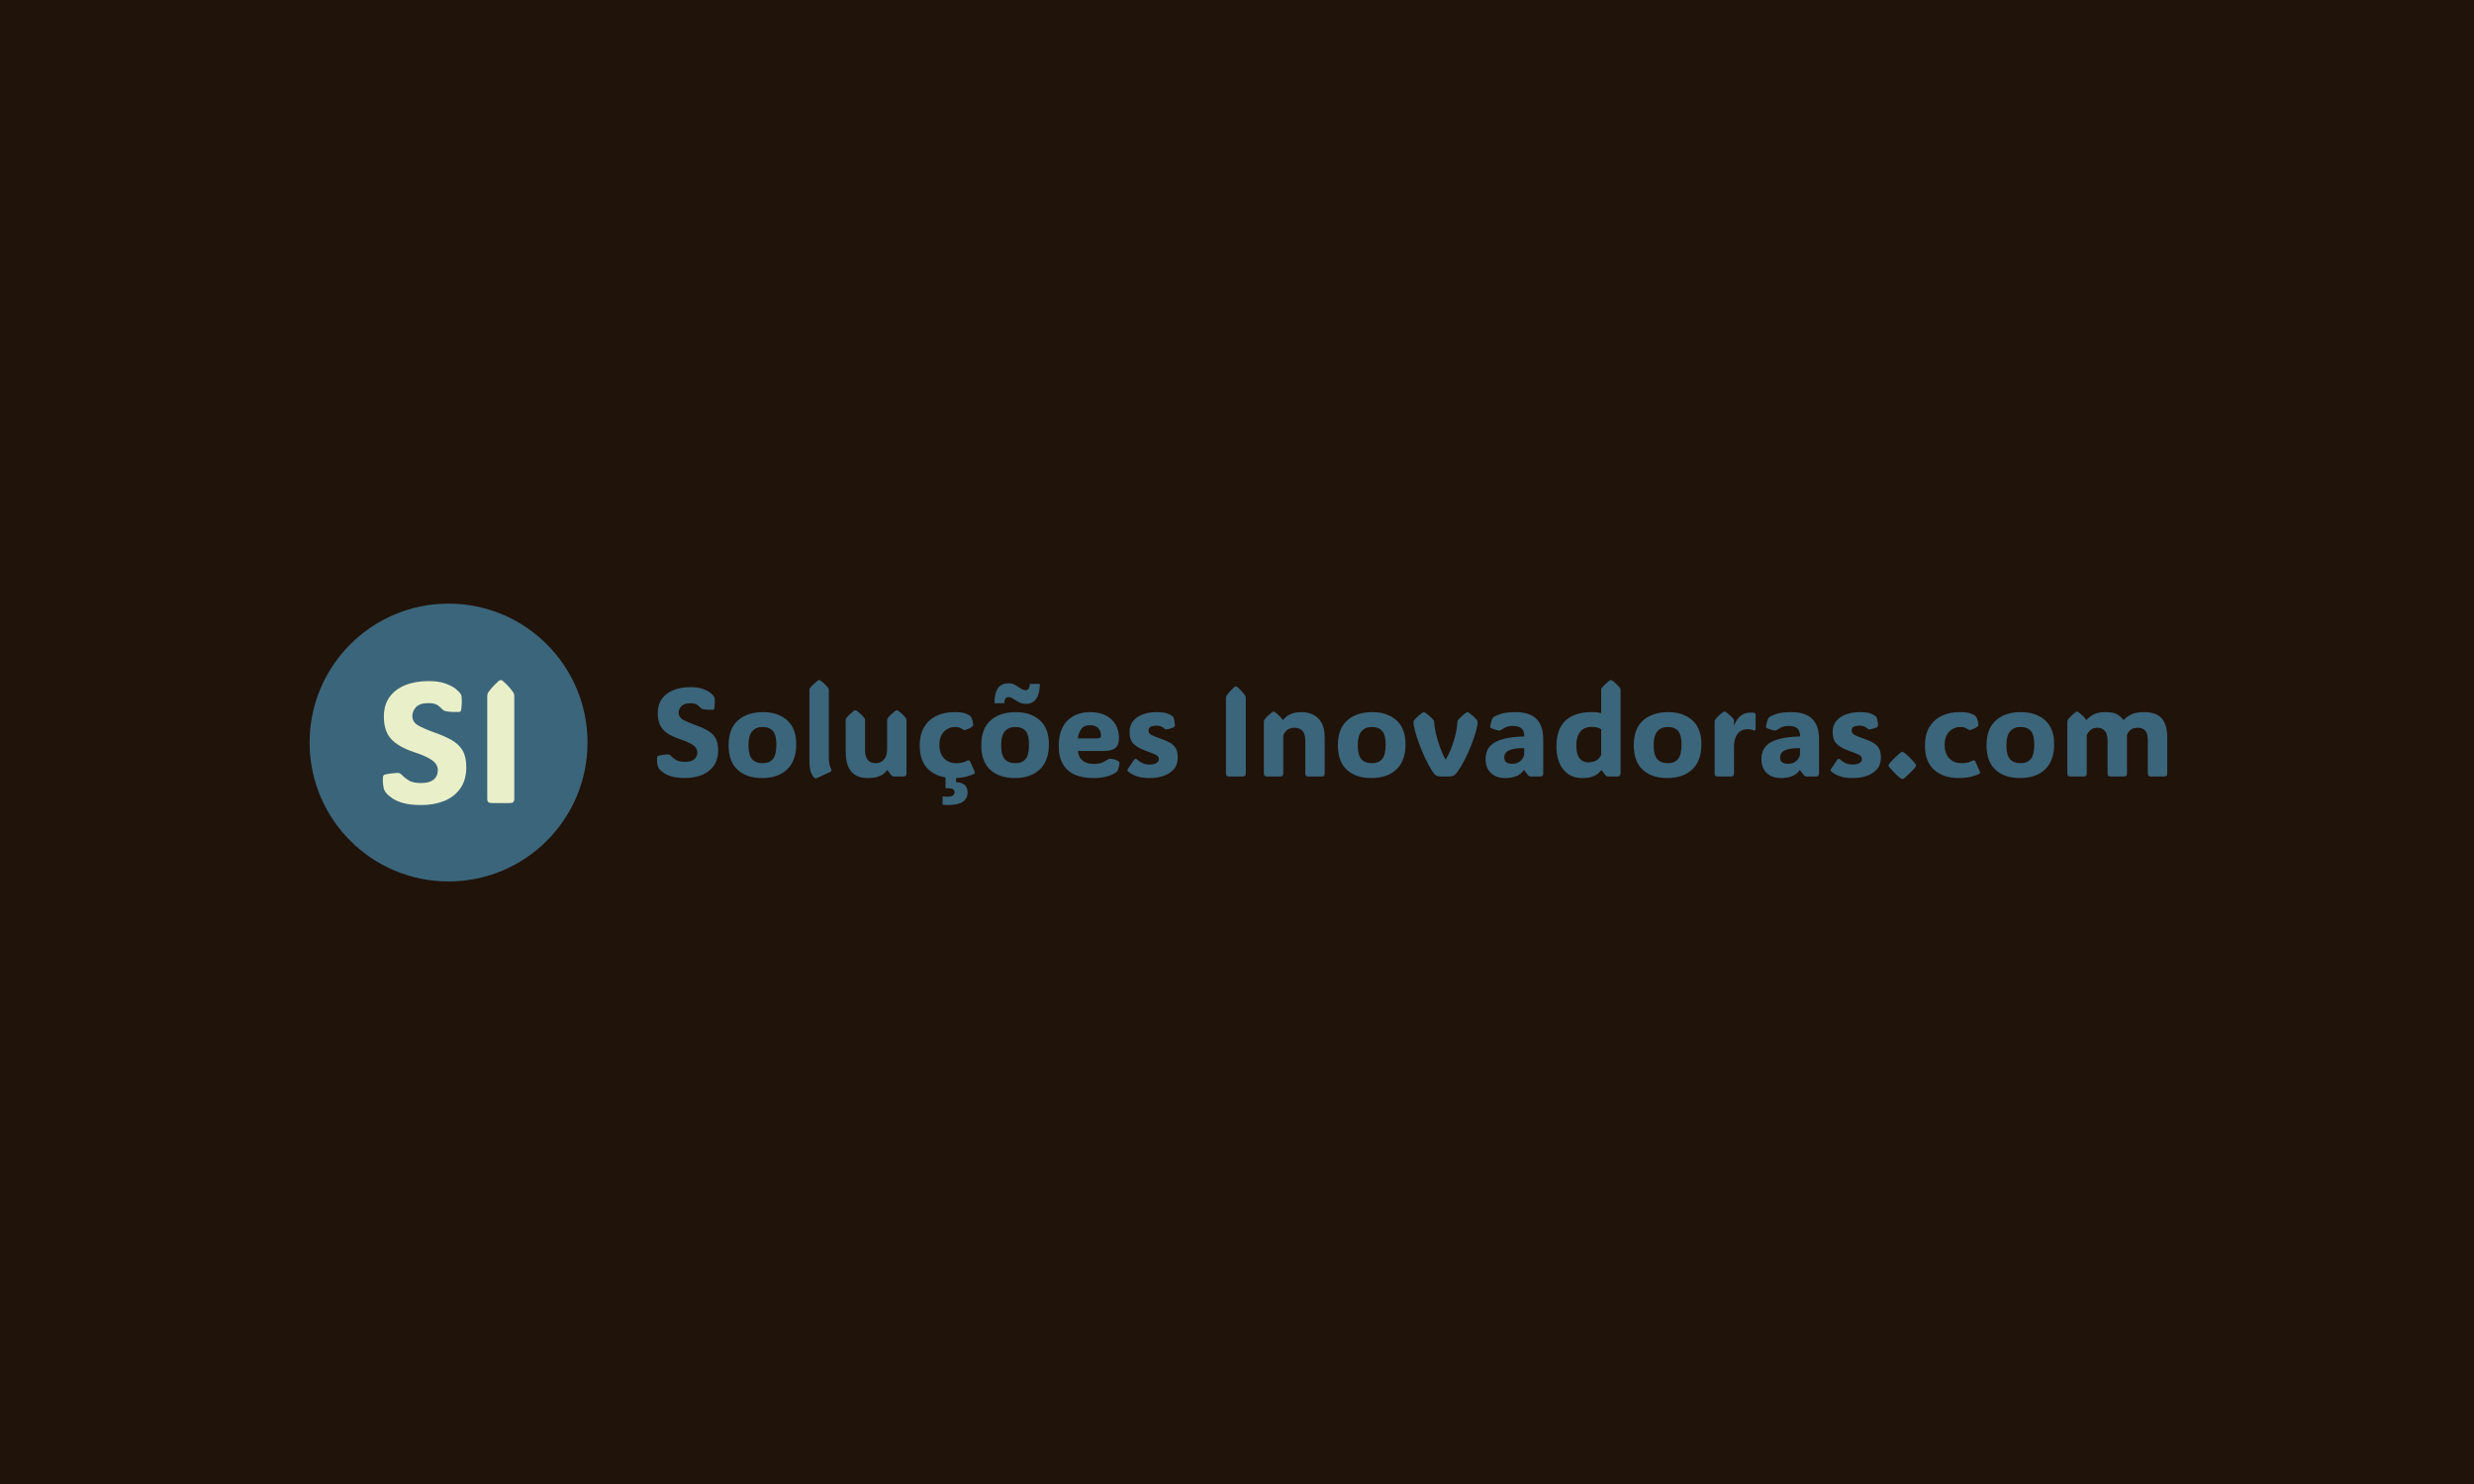 <svg xmlns="http://www.w3.org/2000/svg" version="1.1" xmlns:xlink="http://www.w3.org/1999/xlink" xmlns:svgjs="http://svgjs.dev/svgjs" width="100%" height="100%" viewBox="0 0 1000 600"><rect width="1000" height="600" x="0" y="0" fill="#20130a"/><g><circle r="166.667" cx="538.014" cy="560.236" fill="#3b657a" transform="matrix(0.337,0,0,0.337,0,111.418)"/><path d="M505.242 635.236L505.242 635.236Q492.466 635.236 484.091 632.95Q475.688 630.634 470.6 627.147Q465.541 623.689 462.826 620.288L462.826 620.288Q461.911 618.973 461.225 617.772Q460.511 616.543 460.225 615.057L460.225 615.057Q459.825 613.028 459.396 609.769Q458.996 606.511 459.31 602.195L459.31 602.195Q459.396 600.366 460.025 599.68L460.025 599.68Q460.711 598.88 462.311 598.479L462.311 598.479Q465.227 597.765 469.914 597.222Q474.573 596.65 476.602 596.65L476.602 596.65Q478.689 596.65 480.004 597.45Q481.319 598.279 483.119 600.166L483.119 600.166Q485.12 602.281 490.065 605.568Q494.981 608.826 505.242 608.826L505.242 608.826Q515.074 608.826 520.105 604.71Q525.135 600.566 525.135 593.249L525.135 593.249Q525.135 589.333 522.763 585.846Q520.391 582.388 514.16 578.929Q507.929 575.471 496.381 571.641L496.381 571.641Q477.288 565.21 468.857 555.663Q460.425 546.117 460.425 529.139L460.425 529.139Q460.425 515.076 467.256 505.615Q474.087 496.183 486.149 491.353Q498.182 486.522 513.96 486.522L513.96 486.522Q526.136 486.522 534.11 489.381Q542.113 492.267 546.515 495.812Q550.945 499.384 552.26 501.614L552.26 501.614Q553.06 502.9 553.317 503.557Q553.575 504.215 553.66 505.33L553.66 505.33Q553.975 508.445 553.86 512.247Q553.775 516.077 553.175 520.907L553.175 520.907Q552.86 522.508 552.06 523.108L552.06 523.108Q551.345 523.622 549.859 523.622L549.859 523.622Q540.084 523.822 534.767 522.593L534.767 522.593Q532.652 522.107 531.966 521.593Q531.252 521.107 530.137 519.992L530.137 519.992Q528.537 518.077 525.078 515.533Q521.62 512.961 513.96 512.961L513.96 512.961Q503.413 512.961 499.011 517.734Q494.581 522.508 494.581 528.424L494.581 528.424Q494.581 535.455 501.098 539.428Q507.643 543.401 521.705 548.432L521.705 548.432Q533.453 552.548 541.913 557.378Q550.345 562.208 554.832 569.726Q559.291 577.271 559.291 589.619L559.291 589.619Q559.291 604.996 552.203 615.143Q545.114 625.29 532.91 630.263Q520.705 635.236 505.242 635.236ZM616.856 504.815L616.856 627.519Q616.856 630.52 615.598 631.692Q614.369 632.835 611.34 632.835L611.34 632.835L589.931 632.835Q586.93 632.835 585.673 631.692Q584.415 630.52 584.415 627.519L584.415 627.519L584.415 504.815Q584.415 501.9 585.415 500.385L585.415 500.385Q589.931 493.754 598.077 486.437L598.077 486.437Q599.592 485.236 600.678 485.236L600.678 485.236Q601.907 485.236 603.194 486.437L603.194 486.437Q607.624 490.238 610.625 493.725Q613.655 497.184 615.856 500.385L615.856 500.385Q616.856 502.014 616.856 504.815L616.856 504.815Z " fill="#e9f0c9" transform="matrix(0.337,0,0,0.337,0,111.418)"/><path d="M821.758 602.752L821.758 602.752Q812.396 602.752 806.259 601.077Q800.102 599.38 796.395 596.825Q792.667 594.291 790.677 591.799L790.677 591.799Q790.028 590.835 789.504 589.956Q788.981 589.055 788.771 587.966L788.771 587.966Q788.478 586.479 788.185 584.091Q787.892 581.704 788.101 578.541L788.101 578.541Q788.185 577.201 788.625 576.698L788.625 576.698Q789.127 576.112 790.321 575.818L790.321 575.818Q792.457 575.295 795.871 574.897Q799.306 574.478 800.772 574.478L800.772 574.478Q802.322 574.478 803.265 575.064Q804.228 575.672 805.547 577.054L805.547 577.054Q807.034 578.604 810.637 581.013Q814.239 583.4 821.758 583.4L821.758 583.4Q828.963 583.4 832.649 580.384Q836.335 577.347 836.335 571.986L836.335 571.986Q836.335 569.116 834.597 566.561Q832.879 564.027 828.313 561.493Q823.748 558.959 815.286 556.152L815.286 556.152Q801.296 551.44 795.096 544.445Q788.918 537.449 788.918 525.009L788.918 525.009Q788.918 514.704 793.924 507.772Q798.929 500.86 807.767 497.321Q816.606 493.781 828.167 493.781L828.167 493.781Q837.068 493.781 842.932 495.876Q848.776 497.991 852.022 500.588Q855.268 503.206 856.211 504.84L856.211 504.84Q856.797 505.782 856.986 506.264Q857.174 506.746 857.237 507.562L857.237 507.562Q857.467 509.845 857.383 512.631Q857.321 515.437 856.881 518.977L856.881 518.977Q856.65 520.15 856.064 520.589L856.064 520.589Q855.561 520.966 854.451 520.966L854.451 520.966Q847.309 521.113 843.393 520.212L843.393 520.212Q841.864 519.856 841.34 519.479Q840.817 519.123 840.021 518.307L840.021 518.307Q838.848 516.903 836.293 515.039Q833.759 513.154 828.167 513.154L828.167 513.154Q820.438 513.154 817.192 516.652Q813.946 520.15 813.946 524.485L813.946 524.485Q813.946 529.637 818.742 532.548Q823.517 535.46 833.822 539.146L833.822 539.146Q842.45 542.162 848.629 545.701Q854.807 549.241 858.096 554.749Q861.363 560.278 861.363 569.326L861.363 569.326Q861.363 580.594 856.169 588.029Q850.996 595.464 842.032 599.108Q833.089 602.752 821.758 602.752ZM914.079 602.836L914.079 602.836Q895.543 602.836 884.715 592.971Q873.887 583.107 873.887 563.587L873.887 563.587Q873.887 543.565 885.113 533.658Q896.339 523.752 915.126 523.752L915.126 523.752Q933.242 523.752 944.133 533.512Q955.024 543.272 955.024 562.268L955.024 562.268Q955.024 582.06 944.133 592.448Q933.242 602.836 914.079 602.836ZM914.832 585.013L914.832 585.013Q922.917 585.013 927.043 579.965Q931.169 574.918 931.169 562.708L931.169 562.708Q931.169 551.063 927.001 546.329Q922.854 541.575 914.686 541.575L914.686 541.575Q906.79 541.575 902.266 546.686Q897.742 551.817 897.742 563.294L897.742 563.294Q897.742 575.295 902.057 580.154Q906.35 585.013 914.832 585.013ZM995.885 595.464L980.512 602.543Q978.963 603.192 978.292 603.192L978.292 603.192Q977.622 603.192 976.889 602.689L976.889 602.689Q975.193 601.517 973.036 596.909Q970.857 592.301 970.857 582.73L970.857 582.73L970.857 497.467Q970.857 495.708 971.59 494.745L971.59 494.745Q974.69 490.703 980.659 485.99L980.659 485.99Q981.685 485.236 982.502 485.236L982.502 485.236Q983.445 485.236 984.324 485.99L984.324 485.99Q987.508 488.42 989.665 490.556Q991.843 492.692 993.393 494.745L993.393 494.745Q994.126 495.708 994.126 497.467L994.126 497.467L994.126 578.248Q994.126 583.107 994.943 586.521Q995.739 589.956 996.849 592.008L996.849 592.008Q998.105 594.438 995.885 595.464L995.885 595.464ZM1040.579 602.836L1040.579 602.836Q1014.379 602.836 1014.379 571.106L1014.379 571.106L1014.295 533.7Q1014.295 531.92 1015.028 530.978L1015.028 530.978Q1018.128 526.915 1024.097 522.202L1024.097 522.202Q1025.123 521.469 1025.94 521.469L1025.94 521.469Q1026.882 521.469 1027.783 522.202L1027.783 522.202Q1030.945 524.632 1033.103 526.768Q1035.281 528.904 1036.831 530.978L1036.831 530.978Q1037.564 531.92 1037.564 533.7L1037.564 533.7L1037.564 569.033Q1037.564 585.013 1050.235 585.013L1050.235 585.013Q1056.497 585.013 1060.246 580.636Q1063.995 576.258 1063.995 568.739L1063.995 568.739L1063.995 533.7Q1063.995 531.92 1064.728 530.978L1064.728 530.978Q1067.827 526.915 1073.796 522.202L1073.796 522.202Q1074.823 521.469 1075.64 521.469L1075.64 521.469Q1076.582 521.469 1077.483 522.202L1077.483 522.202Q1080.645 524.632 1082.823 526.768Q1084.98 528.904 1086.53 530.978L1086.53 530.978Q1087.263 531.92 1087.263 533.7L1087.263 533.7L1087.263 597.6Q1087.263 599.003 1086.321 600.009Q1085.357 600.993 1083.891 600.993L1083.891 600.993L1072.833 600.993Q1071.66 600.993 1070.739 600.658Q1069.817 600.323 1069 599.38L1069 599.38L1064.435 593.474L1063.932 593.474Q1062.759 595.171 1060.288 597.391Q1057.816 599.59 1053.146 601.223Q1048.475 602.836 1040.579 602.836ZM1144.691 523.752L1144.691 523.752Q1153.467 523.752 1157.446 525.197Q1161.405 526.621 1162.452 527.438L1162.452 527.438Q1164.065 528.464 1164.944 530.077L1164.944 530.077Q1165.468 530.894 1166.117 532.884Q1166.787 534.873 1167.08 537.219L1167.08 537.219Q1167.457 539.062 1167.164 539.837Q1166.871 540.612 1165.321 541.722L1165.321 541.722Q1163.541 542.895 1161.447 543.816Q1159.352 544.738 1158.033 545.115L1158.033 545.115Q1156.923 545.408 1156.336 545.261Q1155.75 545.115 1154.724 544.361L1154.724 544.361Q1153.53 543.565 1151.394 542.56Q1149.257 541.575 1145.508 541.575L1145.508 541.575Q1140.733 541.575 1136.419 543.921Q1132.104 546.288 1129.423 551Q1126.743 555.712 1126.743 562.77L1126.743 562.77Q1126.743 573.389 1132.293 579.19Q1137.843 585.013 1147.205 585.013L1147.205 585.013Q1151.98 585.013 1155.163 584.028Q1158.326 583.023 1160.169 581.997L1160.169 581.997Q1161.635 581.18 1162.41 581.599Q1163.185 581.997 1163.625 583.023L1163.625 583.023L1169.007 595.171Q1169.803 597.097 1168.107 597.893L1168.107 597.893Q1165.384 599.297 1159.122 601.077Q1152.881 602.836 1143.665 602.836L1143.665 602.836Q1125.193 602.836 1114.134 593.013Q1103.097 583.17 1103.097 563.587L1103.097 563.587Q1103.097 551.063 1108.186 542.162Q1113.255 533.261 1122.617 528.506Q1131.958 523.752 1144.691 523.752ZM1137.11 635.236L1137.11 635.236Q1135.413 635.236 1133.801 635.152Q1132.188 635.09 1130.638 634.943L1130.638 634.943L1130.638 624.785Q1133.214 625.225 1135.937 625.225L1135.937 625.225Q1144.985 625.225 1144.985 619.842L1144.985 619.842Q1144.985 614.984 1136.817 614.984L1136.817 614.984Q1136.314 614.984 1135.644 615.025Q1134.974 615.046 1134.094 615.13L1134.094 615.13L1134.094 600.993L1146.765 600.993L1146.765 607.758Q1160.525 608.281 1160.525 619.989L1160.525 619.989Q1160.525 635.236 1137.11 635.236ZM1217.157 602.836L1217.157 602.836Q1198.601 602.836 1187.773 592.971Q1176.945 583.107 1176.945 563.587L1176.945 563.587Q1176.945 543.565 1188.171 533.658Q1199.418 523.752 1218.184 523.752L1218.184 523.752Q1236.3 523.752 1247.191 533.512Q1258.082 543.272 1258.082 562.268L1258.082 562.268Q1258.082 582.06 1247.191 592.448Q1236.3 602.836 1217.157 602.836ZM1217.89 585.013L1217.89 585.013Q1225.996 585.013 1230.122 579.965Q1234.227 574.918 1234.227 562.708L1234.227 562.708Q1234.227 551.063 1230.08 546.329Q1225.912 541.575 1217.744 541.575L1217.744 541.575Q1209.869 541.575 1205.345 546.686Q1200.8 551.817 1200.8 563.294L1200.8 563.294Q1200.8 575.295 1205.115 580.154Q1209.429 585.013 1217.89 585.013ZM1230.708 513.804L1230.708 513.804Q1226.875 513.804 1224.362 512.861Q1221.87 511.898 1218.854 509.908L1218.854 509.908Q1215.754 507.918 1213.66 506.829Q1211.565 505.719 1209.785 505.719L1209.785 505.719Q1204.633 505.719 1204.633 513.071L1204.633 513.071L1192.779 513.071Q1192.779 489.153 1209.492 489.153L1209.492 489.153Q1213.408 489.153 1215.859 490.326Q1218.33 491.498 1221.283 493.488L1221.283 493.488Q1224.446 495.624 1226.205 496.546Q1227.985 497.467 1229.807 497.467L1229.807 497.467Q1235.127 497.467 1235.127 489.886L1235.127 489.886L1247.191 489.886Q1247.191 501.363 1242.96 507.583Q1238.729 513.804 1230.708 513.804ZM1310.881 602.836L1310.881 602.836Q1298.44 602.836 1289.246 598.815Q1280.031 594.815 1274.962 586.332Q1269.873 577.871 1269.873 564.467L1269.873 564.467Q1269.873 544.361 1280.177 534.056Q1290.482 523.752 1307.572 523.752L1307.572 523.752Q1318.693 523.752 1326.38 527.731Q1334.087 531.711 1338.087 538.706Q1342.108 545.701 1342.108 554.686L1342.108 554.686Q1342.108 563.441 1337.605 566.896Q1333.123 570.352 1324.516 570.352L1324.516 570.352L1292.911 570.352Q1293.519 577.955 1298.482 581.913Q1303.446 585.892 1311.991 585.892L1311.991 585.892Q1318.756 585.892 1322.84 583.882Q1326.945 581.85 1328.558 580.677L1328.558 580.677Q1329.961 579.63 1331.72 579.714L1331.72 579.714Q1333.123 579.714 1335.741 580.259Q1338.359 580.824 1340.936 582.29L1340.936 582.29Q1342.758 583.254 1342.758 584.95L1342.758 584.95Q1342.758 585.892 1342.402 587.673L1342.402 587.673Q1342.171 588.699 1341.669 590.647Q1341.145 592.595 1340.328 594.291L1340.328 594.291Q1339.888 595.108 1338.946 595.841L1338.946 595.841Q1337.459 596.867 1334.192 598.564Q1330.903 600.26 1325.249 601.538Q1319.573 602.836 1310.881 602.836ZM1292.765 555.273L1292.765 555.273L1316.766 555.273Q1320.536 555.273 1320.536 551.817L1320.536 551.817Q1320.536 546.581 1317.248 542.999Q1313.981 539.439 1307.425 539.439L1307.425 539.439Q1300.283 539.439 1296.932 544.005Q1293.581 548.57 1292.765 555.273ZM1379.284 602.836L1379.284 602.836Q1371.409 602.836 1366.215 601.517Q1361.021 600.176 1357.9 598.312Q1354.779 596.427 1352.999 594.877L1352.999 594.877Q1351.68 593.621 1352.706 592.092L1352.706 592.092L1360.225 580.971Q1361.838 578.604 1363.89 580.677L1363.89 580.677Q1366.026 582.73 1369.671 584.678Q1373.315 586.626 1378.781 586.626L1378.781 586.626Q1383.64 586.626 1386.761 584.971Q1389.881 583.316 1389.881 580.154L1389.881 580.154Q1389.881 577.955 1388.499 576.552Q1387.096 575.148 1383.556 573.682Q1380.017 572.195 1373.692 569.912L1373.692 569.912Q1364.351 566.54 1359.555 561.744Q1354.779 556.969 1354.779 547.754L1354.779 547.754Q1354.779 539.292 1359.45 533.994Q1364.12 528.695 1371.451 526.223Q1378.781 523.752 1386.719 523.752L1386.719 523.752Q1396.814 523.752 1400.898 525.637Q1404.982 527.501 1406.155 528.548L1406.155 528.548Q1407.265 529.491 1407.705 530.747L1407.705 530.747Q1408.668 533.617 1409.192 538.329L1409.192 538.329Q1409.485 541.052 1407.788 541.931L1407.788 541.931Q1406.909 542.455 1404.982 543.041Q1403.076 543.628 1401.149 544.068Q1399.243 544.528 1398.28 544.528L1398.28 544.528Q1397.987 544.528 1397.652 544.34Q1397.337 544.151 1396.521 543.418L1396.521 543.418Q1395.557 542.455 1393.232 541.198Q1390.929 539.963 1386.865 539.963L1386.865 539.963Q1382.886 539.963 1380.205 541.24Q1377.524 542.539 1377.524 545.764L1377.524 545.764Q1377.524 549.304 1380.938 551.063Q1384.373 552.843 1392.248 555.629L1392.248 555.629Q1398.426 557.765 1403.034 560.32Q1407.642 562.854 1410.134 566.938Q1412.647 571.022 1412.647 577.955L1412.647 577.955Q1412.647 586.94 1407.746 592.406Q1402.846 597.893 1395.222 600.365Q1387.598 602.836 1379.284 602.836ZM1494.224 507.185L1494.224 597.097Q1494.224 599.297 1493.302 600.155Q1492.381 600.993 1490.182 600.993L1490.182 600.993L1474.495 600.993Q1472.275 600.993 1471.353 600.155Q1470.452 599.297 1470.452 597.097L1470.452 597.097L1470.452 507.185Q1470.452 505.049 1471.185 503.939L1471.185 503.939Q1474.495 499.08 1480.464 493.718L1480.464 493.718Q1481.553 492.839 1482.369 492.839L1482.369 492.839Q1483.249 492.839 1484.213 493.718L1484.213 493.718Q1487.459 496.504 1489.658 499.059Q1491.878 501.593 1493.491 503.939L1493.491 503.939Q1494.224 505.133 1494.224 507.185L1494.224 507.185ZM1588.848 554.1L1588.848 554.1L1588.848 597.097Q1588.848 599.297 1587.927 600.155Q1587.005 600.993 1584.785 600.993L1584.785 600.993L1569.622 600.993Q1567.423 600.993 1566.501 600.155Q1565.579 599.297 1565.579 597.097L1565.579 597.097L1565.579 557.911Q1565.579 549.89 1562.187 546.204Q1558.794 542.539 1552.992 542.539L1552.992 542.539Q1547.17 542.539 1544.028 545.031Q1540.908 547.544 1539.211 551.356L1539.211 551.356L1539.211 597.097Q1539.211 599.297 1538.29 600.155Q1537.368 600.993 1535.169 600.993L1535.169 600.993L1520.006 600.993Q1517.786 600.993 1516.864 600.155Q1515.942 599.297 1515.942 597.097L1515.942 597.097L1515.942 535.397Q1515.942 533.617 1516.676 532.653L1516.676 532.653Q1518.225 530.601 1520.404 528.464Q1522.582 526.328 1525.744 523.899L1525.744 523.899Q1526.687 523.166 1527.587 523.166L1527.587 523.166Q1528.383 523.166 1529.43 523.899L1529.43 523.899Q1532.509 526.328 1534.729 528.548Q1536.928 530.747 1538.625 533.114L1538.625 533.114L1539.002 533.114Q1540.237 531.48 1542.751 529.323Q1545.243 527.145 1549.788 525.448Q1554.312 523.752 1561.37 523.752L1561.37 523.752Q1568.302 523.752 1574.564 526.558Q1580.806 529.344 1584.827 535.983Q1588.848 542.601 1588.848 554.1ZM1644.873 602.836L1644.873 602.836Q1626.317 602.836 1615.489 592.971Q1604.682 583.107 1604.682 563.587L1604.682 563.587Q1604.682 543.565 1615.908 533.658Q1627.134 523.752 1645.899 523.752L1645.899 523.752Q1664.016 523.752 1674.906 533.512Q1685.818 543.272 1685.818 562.268L1685.818 562.268Q1685.818 582.06 1674.906 592.448Q1664.016 602.836 1644.873 602.836ZM1645.606 585.013L1645.606 585.013Q1653.711 585.013 1657.837 579.965Q1661.963 574.918 1661.963 562.708L1661.963 562.708Q1661.963 551.063 1657.795 546.329Q1653.627 541.575 1645.459 541.575L1645.459 541.575Q1637.584 541.575 1633.061 546.686Q1628.537 551.817 1628.537 563.294L1628.537 563.294Q1628.537 575.295 1632.83 580.154Q1637.145 585.013 1645.606 585.013ZM1717.548 594.144L1717.548 594.144Q1713.506 587.736 1709.569 579.379Q1705.61 571.022 1702.427 562.456Q1699.222 553.869 1697.295 546.769Q1695.39 539.648 1695.39 535.837L1695.39 535.837Q1695.39 534.35 1696.185 533.407L1696.185 533.407Q1699.578 529.197 1705.841 524.632L1705.841 524.632Q1706.951 523.899 1707.83 523.899L1707.83 523.899Q1708.794 523.899 1709.82 524.632L1709.82 524.632Q1713.213 527.061 1715.517 529.197Q1717.841 531.334 1719.454 533.407L1719.454 533.407Q1720.271 534.35 1720.271 536.13L1720.271 536.13L1720.271 535.753Q1720.271 540.549 1722.009 548.319Q1723.727 556.068 1726.743 564.697Q1729.779 573.305 1733.738 580.531L1733.738 580.531L1734.115 580.531Q1737.424 575.064 1740 568.739Q1742.576 562.414 1744.356 556.068Q1746.116 549.743 1747.037 544.445Q1747.959 539.146 1747.959 535.837L1747.959 535.837L1747.959 536.13Q1747.959 534.35 1748.692 533.407L1748.692 533.407Q1750.388 531.334 1752.671 529.197Q1754.954 527.061 1758.2 524.632L1758.2 524.632Q1759.226 523.899 1760.106 523.899L1760.106 523.899Q1761.132 523.899 1762.012 524.632L1762.012 524.632Q1765.342 527.061 1767.625 529.197Q1769.908 531.334 1771.521 533.407L1771.521 533.407Q1772.254 534.35 1772.254 535.983L1772.254 535.983Q1772.191 539.963 1770.201 547.125Q1768.211 554.309 1764.86 562.896Q1761.509 571.462 1757.383 579.756Q1753.257 588.029 1748.985 594.144L1748.985 594.144Q1746.409 597.893 1744.356 599.443Q1742.283 600.993 1737.214 600.993L1737.214 600.993L1729.402 600.993Q1724.104 600.993 1722.072 599.527Q1720.061 598.04 1717.548 594.144ZM1695.39 536.13L1695.39 535.753L1695.39 535.837Q1695.39 535.983 1695.39 536.13L1695.39 536.13ZM1772.254 535.837L1772.254 535.837L1772.254 536.13L1772.254 535.983Q1772.254 535.899 1772.254 535.837ZM1805.387 602.836L1805.387 602.836Q1794.559 602.836 1788.192 596.762Q1781.825 590.689 1781.825 580.007L1781.825 580.007Q1781.825 574.478 1783.856 569.745Q1785.867 564.99 1790.915 561.346Q1795.962 557.702 1805.052 555.482Q1814.141 553.283 1828.278 552.906L1828.278 552.906Q1828.278 546.204 1824.948 543.272Q1821.597 540.319 1814.895 540.319L1814.895 540.319Q1808.843 540.319 1805.031 542.392Q1801.198 544.445 1800.235 545.178L1800.235 545.178Q1799.208 546.057 1797.742 545.848L1797.742 545.848Q1795.753 545.555 1793.491 544.822Q1791.25 544.068 1788.674 543.125L1788.674 543.125Q1788.318 542.978 1787.857 542.643Q1787.417 542.308 1787.354 541.638L1787.354 541.638Q1787.354 541.282 1787.417 540.717Q1787.501 540.172 1787.794 538.706L1787.794 538.706Q1788.087 537.219 1788.674 535.062Q1789.26 532.884 1789.784 531.711L1789.784 531.711Q1790.433 530.454 1791.983 529.344L1791.983 529.344Q1793.239 528.318 1799.564 526.035Q1805.91 523.752 1817.911 523.752L1817.911 523.752Q1850.961 523.752 1850.961 555.922L1850.961 555.922L1850.961 597.6Q1850.961 599.003 1850.186 600.009Q1849.411 600.993 1847.589 600.993L1847.589 600.993L1836.53 600.993Q1835.357 600.993 1834.436 600.658Q1833.514 600.323 1832.698 599.38L1832.698 599.38L1828.132 593.474L1827.629 593.474Q1824.236 598.417 1818.54 600.616Q1812.822 602.836 1805.387 602.836ZM1813.492 585.746L1813.492 585.746Q1820.257 585.746 1823.734 582.29Q1827.189 578.834 1828.132 575.148L1828.132 575.148L1828.132 566.98Q1817.911 566.98 1812.78 568.551Q1807.67 570.143 1805.973 572.677Q1804.277 575.232 1804.277 578.164L1804.277 578.164Q1804.277 582.437 1806.937 584.091Q1809.596 585.746 1813.492 585.746ZM1897.498 602.836L1897.498 602.836Q1887.717 602.836 1880.827 598.019Q1873.936 593.181 1870.376 584.678Q1866.794 576.175 1866.794 565.053L1866.794 565.053Q1866.794 550.414 1871.988 541.324Q1877.182 532.213 1886.649 527.941Q1896.095 523.689 1908.996 523.689L1908.996 523.689Q1913.415 523.689 1916.306 524.129Q1919.217 524.569 1920.473 524.925L1920.473 524.925L1920.473 497.467Q1920.473 495.708 1921.206 494.745L1921.206 494.745Q1924.306 490.703 1930.275 485.99L1930.275 485.99Q1931.301 485.236 1932.118 485.236L1932.118 485.236Q1933.061 485.236 1933.94 485.99L1933.94 485.99Q1937.124 488.42 1939.281 490.556Q1941.459 492.692 1943.009 494.745L1943.009 494.745Q1943.742 495.708 1943.742 497.467L1943.742 497.467L1943.742 597.6Q1943.742 599.003 1942.779 600.009Q1941.836 600.993 1940.349 600.993L1940.349 600.993L1929.374 600.993Q1928.202 600.993 1927.28 600.658Q1926.359 600.323 1925.563 599.38L1925.563 599.38L1920.997 593.474L1920.473 593.474Q1919.51 594.961 1917.059 597.202Q1914.588 599.443 1909.918 601.14Q1905.226 602.836 1897.498 602.836ZM1904.64 583.987L1904.64 583.987Q1911.279 583.987 1915.07 581.473Q1918.861 578.981 1920.473 575.148L1920.473 575.148L1920.473 544.298Q1919.3 543.565 1916.578 542.539Q1913.855 541.491 1908.912 541.491L1908.912 541.491Q1899.781 541.491 1895.215 547.46Q1890.649 553.429 1890.649 563.524L1890.649 563.524Q1890.649 573.975 1894.482 578.981Q1898.315 583.987 1904.64 583.987ZM1999.767 602.836L1999.767 602.836Q1981.211 602.836 1970.404 592.971Q1959.576 583.107 1959.576 563.587L1959.576 563.587Q1959.576 543.565 1970.801 533.658Q1982.027 523.752 2000.814 523.752L2000.814 523.752Q2018.91 523.752 2029.821 533.512Q2040.712 543.272 2040.712 562.268L2040.712 562.268Q2040.712 582.06 2029.821 592.448Q2018.91 602.836 1999.767 602.836ZM2000.521 585.013L2000.521 585.013Q2008.605 585.013 2012.731 579.965Q2016.857 574.918 2016.857 562.708L2016.857 562.708Q2016.857 551.063 2012.689 546.329Q2008.542 541.575 2000.374 541.575L2000.374 541.575Q1992.478 541.575 1987.954 546.686Q1983.431 551.817 1983.431 563.294L1983.431 563.294Q1983.431 575.295 1987.745 580.154Q1992.039 585.013 2000.521 585.013ZM2079.814 534.14L2079.814 539.586L2080.108 539.586Q2085.637 524.276 2099.983 524.276L2099.983 524.276Q2101.826 524.276 2102.999 524.464Q2104.193 524.632 2104.633 524.778L2104.633 524.778Q2105.722 525.155 2105.722 526.475L2105.722 526.475L2105.722 544.214Q2105.722 546.497 2103.083 545.471L2103.083 545.471Q2102.203 545.115 2100.549 544.696Q2098.873 544.298 2095.941 544.298L2095.941 544.298Q2088.359 544.298 2084.087 549.848Q2079.814 555.419 2079.814 564.99L2079.814 564.99L2079.814 597.097Q2079.814 599.297 2078.893 600.155Q2077.971 600.993 2075.772 600.993L2075.772 600.993L2060.588 600.993Q2058.389 600.993 2057.467 600.155Q2056.546 599.297 2056.546 597.097L2056.546 597.097L2056.546 535.397Q2056.546 533.617 2057.279 532.653L2057.279 532.653Q2058.829 530.601 2061.007 528.464Q2063.164 526.328 2066.347 523.899L2066.347 523.899Q2066.934 523.459 2067.52 523.312Q2068.107 523.166 2068.546 523.166L2068.546 523.166Q2069.573 523.166 2070.599 523.899L2070.599 523.899Q2076.715 528.695 2079.144 532.067L2079.144 532.067Q2079.814 532.967 2079.814 534.14L2079.814 534.14ZM2136.216 602.836L2136.216 602.836Q2125.388 602.836 2119.021 596.762Q2112.654 590.689 2112.654 580.007L2112.654 580.007Q2112.654 574.478 2114.686 569.745Q2116.696 564.99 2121.744 561.346Q2126.791 557.702 2135.881 555.482Q2144.971 553.283 2159.108 552.906L2159.108 552.906Q2159.108 546.204 2155.757 543.272Q2152.406 540.319 2145.704 540.319L2145.704 540.319Q2139.672 540.319 2135.839 542.392Q2132.006 544.445 2131.064 545.178L2131.064 545.178Q2130.038 546.057 2128.551 545.848L2128.551 545.848Q2126.561 545.555 2124.32 544.822Q2122.079 544.068 2119.503 543.125L2119.503 543.125Q2119.126 542.978 2118.686 542.643Q2118.246 542.308 2118.183 541.638L2118.183 541.638Q2118.183 541.282 2118.246 540.717Q2118.33 540.172 2118.623 538.706L2118.623 538.706Q2118.917 537.219 2119.503 535.062Q2120.089 532.884 2120.613 531.711L2120.613 531.711Q2121.262 530.454 2122.812 529.344L2122.812 529.344Q2124.069 528.318 2130.394 526.035Q2136.719 523.752 2148.72 523.752L2148.72 523.752Q2181.79 523.752 2181.79 555.922L2181.79 555.922L2181.79 597.6Q2181.79 599.003 2181.015 600.009Q2180.24 600.993 2178.397 600.993L2178.397 600.993L2167.36 600.993Q2166.187 600.993 2165.265 600.658Q2164.344 600.323 2163.527 599.38L2163.527 599.38L2158.961 593.474L2158.459 593.474Q2155.066 598.417 2149.348 600.616Q2143.651 602.836 2136.216 602.836ZM2144.321 585.746L2144.321 585.746Q2151.086 585.746 2154.542 582.29Q2157.998 578.834 2158.961 575.148L2158.961 575.148L2158.961 566.98Q2148.72 566.98 2143.609 568.551Q2138.499 570.143 2136.803 572.677Q2135.106 575.232 2135.106 578.164L2135.106 578.164Q2135.106 582.437 2137.766 584.091Q2140.405 585.746 2144.321 585.746ZM2222.651 602.836L2222.651 602.836Q2214.777 602.836 2209.583 601.517Q2204.388 600.176 2201.268 598.312Q2198.126 596.427 2196.367 594.877L2196.367 594.877Q2195.047 593.621 2196.074 592.092L2196.074 592.092L2203.593 580.971Q2205.205 578.604 2207.258 580.677L2207.258 580.677Q2209.394 582.73 2213.038 584.678Q2216.682 586.626 2222.149 586.626L2222.149 586.626Q2227.008 586.626 2230.128 584.971Q2233.249 583.316 2233.249 580.154L2233.249 580.154Q2233.249 577.955 2231.867 576.552Q2230.464 575.148 2226.924 573.682Q2223.385 572.195 2217.059 569.912L2217.059 569.912Q2207.719 566.54 2202.922 561.744Q2198.126 556.969 2198.126 547.754L2198.126 547.754Q2198.126 539.292 2202.818 533.994Q2207.488 528.695 2214.818 526.223Q2222.149 523.752 2230.087 523.752L2230.087 523.752Q2240.182 523.752 2244.266 525.637Q2248.35 527.501 2249.522 528.548L2249.522 528.548Q2250.633 529.491 2251.072 530.747L2251.072 530.747Q2252.036 533.617 2252.559 538.329L2252.559 538.329Q2252.853 541.052 2251.156 541.931L2251.156 541.931Q2250.276 542.455 2248.35 543.041Q2246.444 543.628 2244.517 544.068Q2242.611 544.528 2241.648 544.528L2241.648 544.528Q2241.354 544.528 2241.019 544.34Q2240.705 544.151 2239.888 543.418L2239.888 543.418Q2238.925 542.455 2236.6 541.198Q2234.296 539.963 2230.233 539.963L2230.233 539.963Q2226.254 539.963 2223.573 541.24Q2220.892 542.539 2220.892 545.764L2220.892 545.764Q2220.892 549.304 2224.306 551.063Q2227.741 552.843 2235.616 555.629L2235.616 555.629Q2241.794 557.765 2246.402 560.32Q2251.009 562.854 2253.502 566.938Q2256.015 571.022 2256.015 577.955L2256.015 577.955Q2256.015 586.94 2251.114 592.406Q2246.213 597.893 2238.59 600.365Q2230.966 602.836 2222.651 602.836ZM2265.209 587.673L2265.209 587.673Q2265.209 586.626 2265.88 585.872Q2266.529 585.097 2267.576 583.756L2267.576 583.756Q2269.859 581.18 2272.833 578.353Q2275.807 575.525 2278.844 572.865L2278.844 572.865Q2280.75 571.316 2281.713 571.316L2281.713 571.316Q2282.593 571.316 2284.645 572.865L2284.645 572.865Q2291.054 578.311 2295.767 583.756L2295.767 583.756Q2296.793 585.013 2297.463 585.83Q2298.133 586.626 2298.133 587.673L2298.133 587.673Q2298.133 588.699 2297.421 589.516Q2296.73 590.312 2295.704 591.715L2295.704 591.715Q2293.484 594.228 2290.572 597.014Q2287.661 599.82 2284.645 602.459L2284.645 602.459Q2282.739 604.009 2281.713 604.009L2281.713 604.009Q2280.834 604.009 2278.697 602.459L2278.697 602.459Q2275.451 599.82 2272.645 596.972Q2269.859 594.144 2267.576 591.484L2267.576 591.484Q2266.529 590.249 2265.88 589.474Q2265.209 588.699 2265.209 587.673ZM2350.409 523.752L2350.409 523.752Q2359.164 523.752 2363.143 525.197Q2367.122 526.621 2368.149 527.438L2368.149 527.438Q2369.761 528.464 2370.662 530.077L2370.662 530.077Q2371.164 530.894 2371.835 532.884Q2372.484 534.873 2372.798 537.219L2372.798 537.219Q2373.154 539.062 2372.861 539.837Q2372.568 540.612 2371.018 541.722L2371.018 541.722Q2369.259 542.895 2367.164 543.816Q2365.049 544.738 2363.729 545.115L2363.729 545.115Q2362.619 545.408 2362.033 545.261Q2361.447 545.115 2360.42 544.361L2360.42 544.361Q2359.247 543.565 2357.111 542.56Q2354.975 541.575 2351.205 541.575L2351.205 541.575Q2346.43 541.575 2342.115 543.921Q2337.822 546.288 2335.12 551Q2332.439 555.712 2332.439 562.77L2332.439 562.77Q2332.439 573.389 2337.989 579.19Q2343.56 585.013 2352.901 585.013L2352.901 585.013Q2357.698 585.013 2360.86 584.028Q2364.023 583.023 2365.866 581.997L2365.866 581.997Q2367.332 581.18 2368.107 581.599Q2368.882 581.997 2369.321 583.023L2369.321 583.023L2374.704 595.171Q2375.521 597.097 2373.824 597.893L2373.824 597.893Q2371.102 599.297 2364.839 601.077Q2358.577 602.836 2349.383 602.836L2349.383 602.836Q2330.889 602.836 2319.852 593.013Q2308.794 583.17 2308.794 563.587L2308.794 563.587Q2308.794 551.063 2313.883 542.162Q2318.972 533.261 2328.313 528.506Q2337.675 523.752 2350.409 523.752ZM2422.854 602.836L2422.854 602.836Q2404.298 602.836 2393.47 592.971Q2382.663 583.107 2382.663 563.587L2382.663 563.587Q2382.663 543.565 2393.889 533.658Q2405.114 523.752 2423.88 523.752L2423.88 523.752Q2441.997 523.752 2452.908 533.512Q2463.799 543.272 2463.799 562.268L2463.799 562.268Q2463.799 582.06 2452.908 592.448Q2441.997 602.836 2422.854 602.836ZM2423.587 585.013L2423.587 585.013Q2431.692 585.013 2435.818 579.965Q2439.944 574.918 2439.944 562.708L2439.944 562.708Q2439.944 551.063 2435.776 546.329Q2431.629 541.575 2423.44 541.575L2423.44 541.575Q2415.565 541.575 2411.042 546.686Q2406.518 551.817 2406.518 563.294L2406.518 563.294Q2406.518 575.295 2410.811 580.154Q2415.126 585.013 2423.587 585.013ZM2547.072 533.323L2547.072 533.323Q2549.795 530.014 2555.512 526.894Q2561.209 523.752 2571.597 523.752L2571.597 523.752Q2586.321 523.752 2592.876 531.334Q2599.432 538.915 2599.432 554.1L2599.432 554.1L2599.432 597.097Q2599.432 599.297 2598.51 600.155Q2597.589 600.993 2595.369 600.993L2595.369 600.993L2580.205 600.993Q2578.006 600.993 2577.085 600.155Q2576.163 599.297 2576.163 597.097L2576.163 597.097L2576.163 557.911Q2576.163 549.681 2573.147 546.099Q2570.11 542.539 2564.078 542.539L2564.078 542.539Q2558.696 542.539 2555.575 544.926Q2552.455 547.314 2551.114 551.356L2551.114 551.356L2551.114 597.097Q2551.114 599.297 2550.193 600.155Q2549.271 600.993 2547.072 600.993L2547.072 600.993L2531.909 600.993Q2529.689 600.993 2528.767 600.155Q2527.846 599.297 2527.846 597.097L2527.846 597.097L2527.846 557.911Q2527.846 549.89 2524.536 546.204Q2521.227 542.539 2515.845 542.539L2515.845 542.539Q2510.776 542.539 2507.677 545.031Q2504.598 547.544 2502.901 551.356L2502.901 551.356L2502.901 597.097Q2502.901 599.297 2501.98 600.155Q2501.058 600.993 2498.838 600.993L2498.838 600.993L2483.675 600.993Q2481.476 600.993 2480.554 600.155Q2479.633 599.297 2479.633 597.097L2479.633 597.097L2479.633 535.397Q2479.633 533.617 2480.366 532.653L2480.366 532.653Q2481.916 530.601 2484.073 528.464Q2486.251 526.328 2489.414 523.899L2489.414 523.899Q2490.377 523.166 2491.257 523.166L2491.257 523.166Q2492.073 523.166 2493.1 523.899L2493.1 523.899Q2496.199 526.328 2498.398 528.548Q2500.619 530.747 2502.315 533.114L2502.315 533.114L2502.671 533.114Q2505.184 529.93 2510.483 526.852Q2515.782 523.752 2525.646 523.752L2525.646 523.752Q2535.071 523.752 2539.637 526.579Q2544.203 529.428 2547.072 533.323Z " fill="#3b657a" transform="matrix(0.337,0,0,0.337,0,111.418)"/></g></svg>